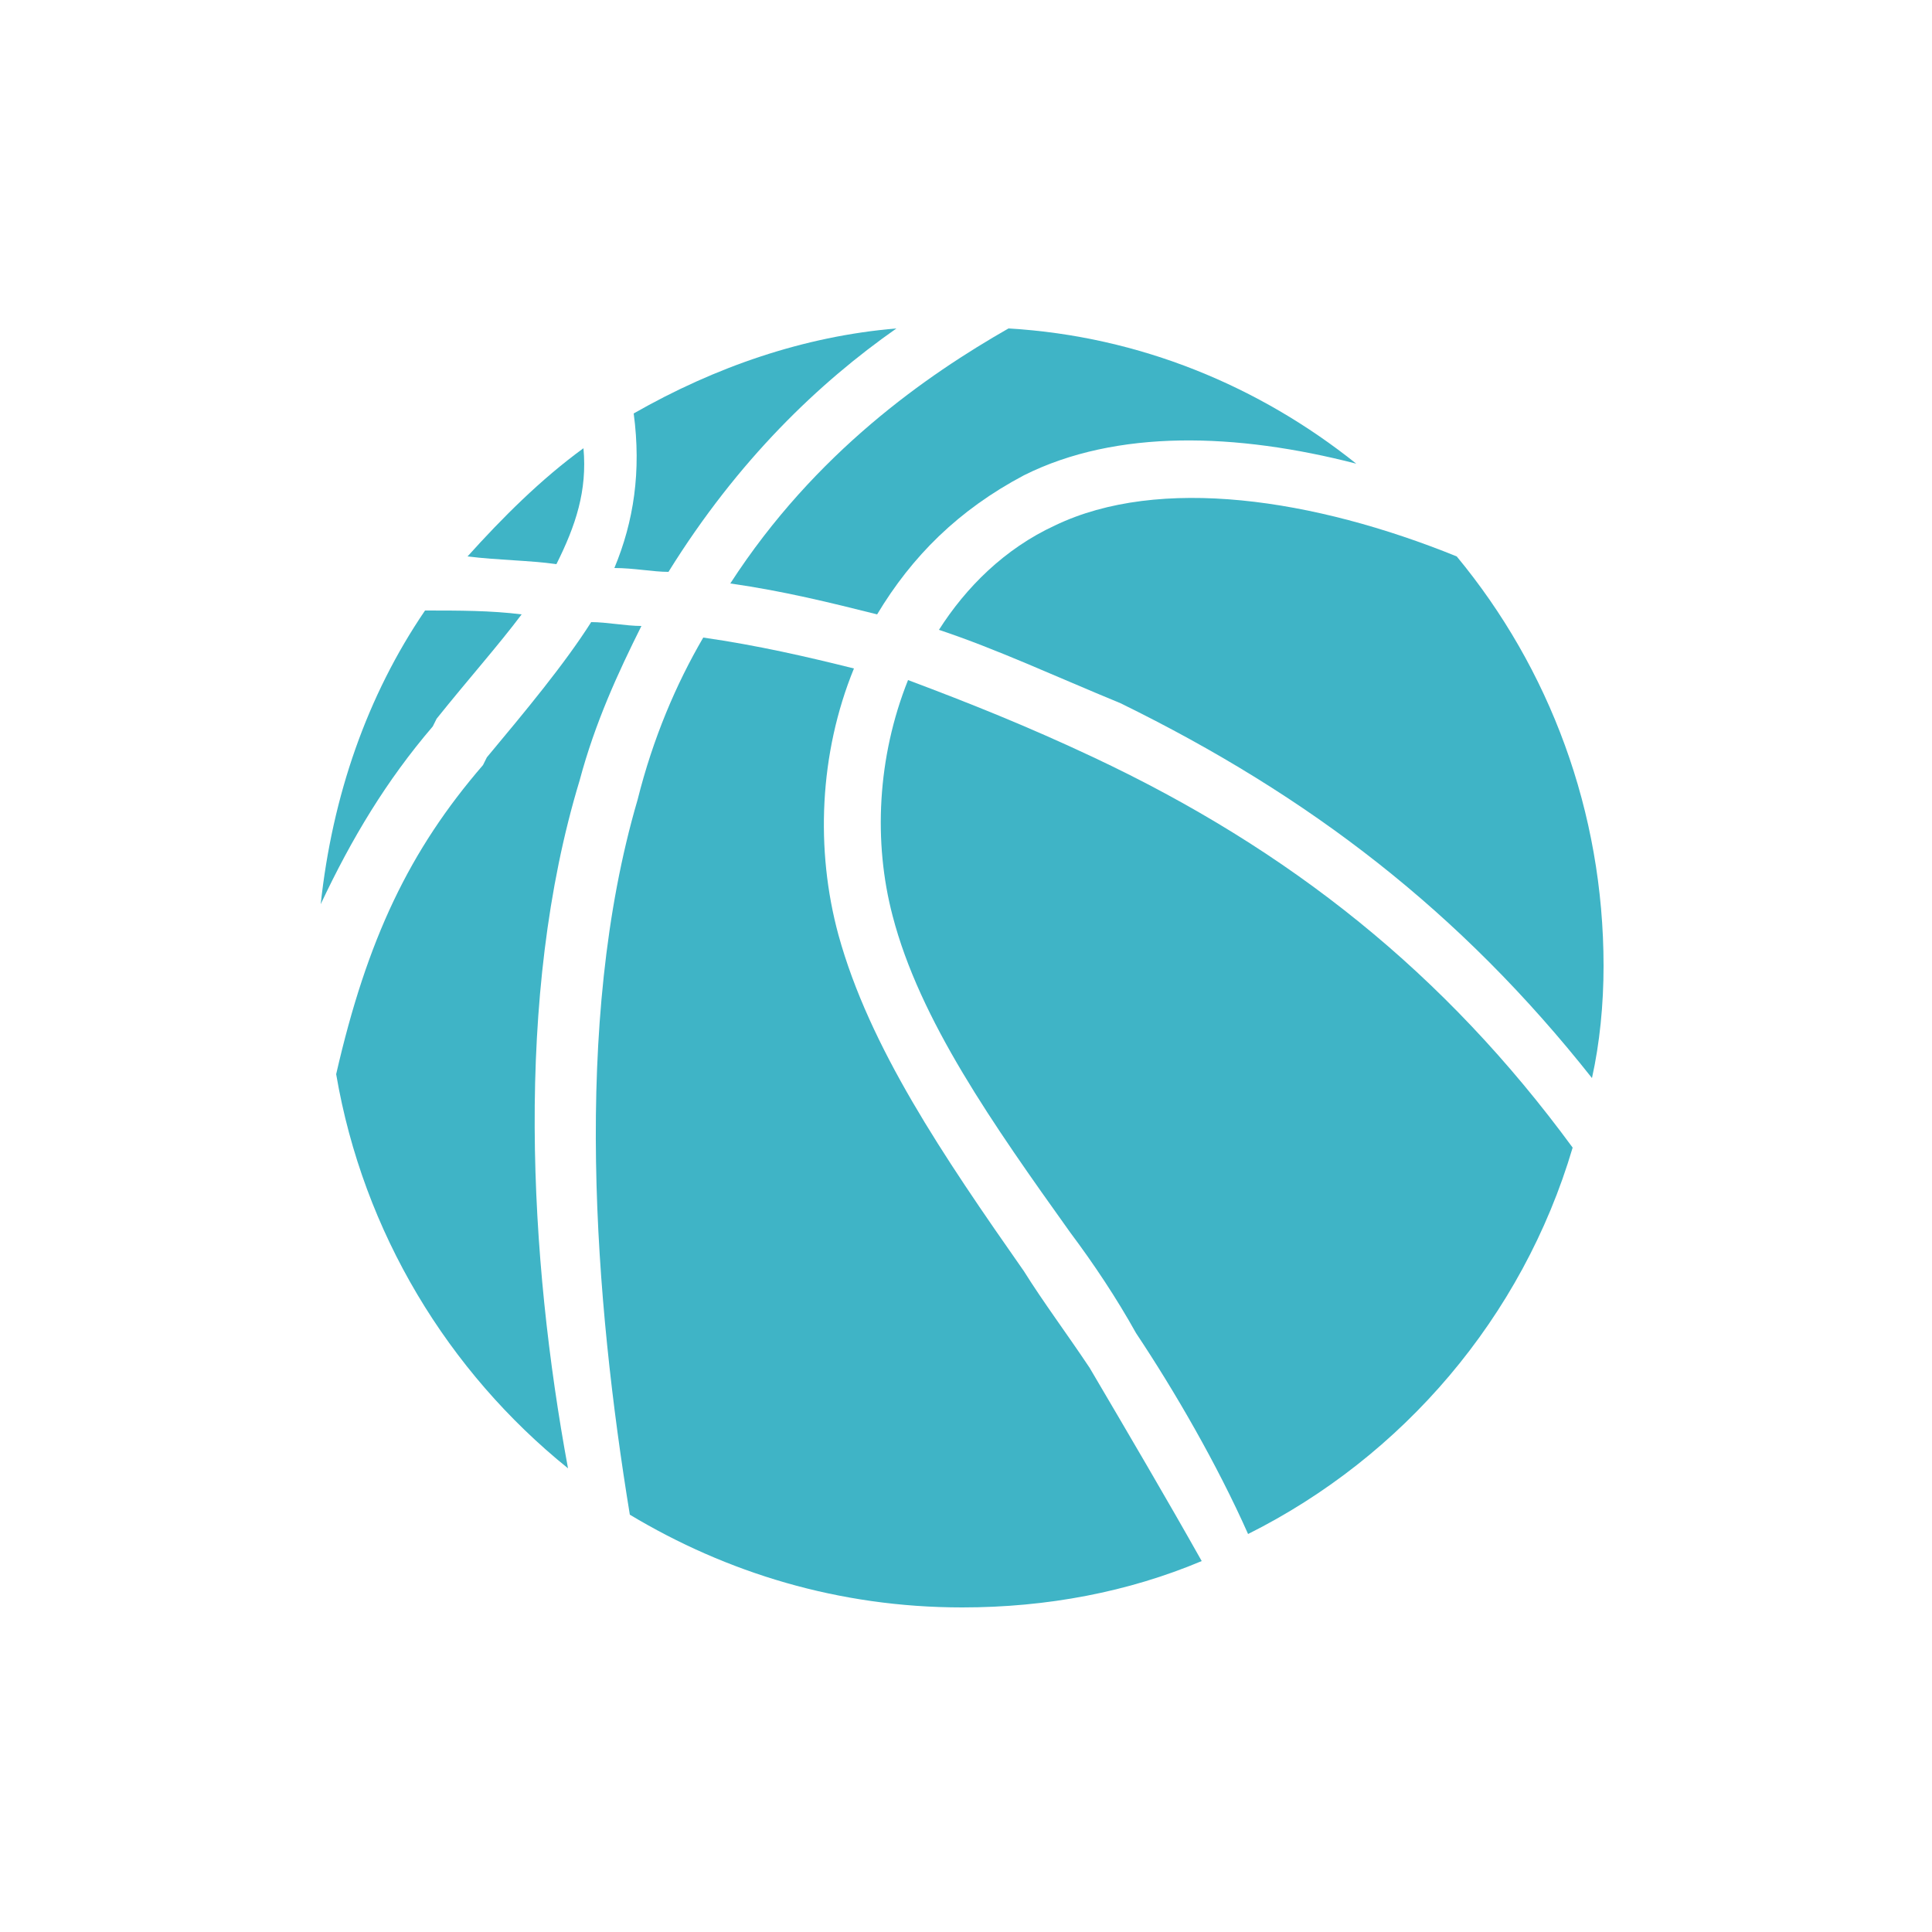 <?xml version="1.0" encoding="utf-8"?>
<!-- Generator: Adobe Illustrator 18.0.0, SVG Export Plug-In . SVG Version: 6.00 Build 0)  -->
<!DOCTYPE svg PUBLIC "-//W3C//DTD SVG 1.1//EN" "http://www.w3.org/Graphics/SVG/1.1/DTD/svg11.dtd">
<svg version="1.1" xmlns="http://www.w3.org/2000/svg" xmlns:xlink="http://www.w3.org/1999/xlink" x="0px" y="0px"
	 viewBox="0 0 50 50" enable-background="new 0 0 50 50" xml:space="preserve">
<g id="Слой_1" display="none">
	<circle display="inline" fill="none" stroke="#57CD9D" stroke-miterlimit="10" cx="25" cy="25" r="25"/>
</g>
<g id="Слой_2" display="none">
	<g display="inline">
		<path fill="#E23C30" d="M40.4,28.6c-0.6-0.9-1.8-1.1-2.7-0.6c-4.4,2.9-9.4,4.2-14.4,4.2c-0.1,1.3-0.1,2.6,0,3.9
			c5.7,0,11.5-1.5,16.5-4.8C40.7,30.7,40.9,29.5,40.4,28.6C40.4,28.6,40.4,28.6,40.4,28.6z"/>
		<path fill="#E23C30" d="M29.5,37.3c-2,0.4-4,0.6-5.9,0.6c0.3,1.3,0.7,2.6,1.3,3.8c1.8-0.1,3.6-0.3,5.4-0.6
			c1.1-0.2,1.7-1.2,1.5-2.3C31.6,37.7,30.6,37.1,29.5,37.3z"/>
		<path fill="#E23C30" d="M41.3,20.8c-0.1-0.1-0.2-0.3-0.3-0.4c-0.8-0.7-2-0.7-2.7,0c-3.6,3.7-8.3,5.8-13.4,6.1
			c-0.6,1.3-1,2.6-1.3,3.9c0.1,0,0.2,0,0.2,0c6.5-0.1,12.6-2.7,17.2-7.3C41.7,22.5,41.8,21.5,41.3,20.8z"/>
		<path fill="#E23C30" d="M19.3,19.5c-1-0.8-2.2-1.4-3.4-1.9c-2.9,4.9-4.4,10.7-4.1,16.7c0.1,1,0.9,1.8,1.9,1.8c0,0,0.1,0,0.1,0
			c1.1-0.1,1.9-1,1.8-2C15.4,28.8,16.7,23.8,19.3,19.5z"/>
		<path fill="#E23C30" d="M10.3,16.1c-0.8,1.6-1.6,3.3-2.2,5c-0.3,1,0.2,2.1,1.2,2.5c1,0.3,2.1-0.2,2.5-1.2c0.7-1.9,1.5-3.7,2.5-5.4
			C13,16.5,11.6,16.2,10.3,16.1z"/>
		<path fill="#E23C30" d="M23.4,23.6c-0.8-1.1-1.7-2.1-2.8-3.1c0,0.1-0.1,0.1-0.1,0.2c-3.2,5.7-4,12.3-2.3,18.6
			c0.2,0.9,1,1.4,1.9,1.4c0.2,0,0.3,0,0.5-0.1c1-0.3,1.6-1.4,1.3-2.4C20.6,33.4,21.1,28.2,23.4,23.6z"/>
		<path fill="#E23C30" d="M21.5,12c4.7,2.4,8.4,6,10.8,10.3c1.2-0.5,2.3-1.2,3.3-1.9c-2.8-5-7.1-9.2-12.4-11.9
			c-0.9-0.5-2-0.1-2.6,0.8c0,0,0,0.1-0.1,0.1C20.1,10.3,20.5,11.5,21.5,12z"/>
		<path fill="#E23C30" d="M37.1,19.2c1-0.9,1.9-1.9,2.7-3c-1-1.5-2-3-3.2-4.4c-0.7-0.8-1.9-0.9-2.7-0.2c-0.8,0.7-0.9,1.9-0.2,2.7
			C34.9,15.9,36.1,17.5,37.1,19.2z"/>
		<path fill="#E23C30" d="M14.6,15.3c5,1.3,9.2,4.3,12,8.6c1.4-0.1,2.7-0.4,4-0.9c0-0.1-0.1-0.1-0.1-0.2c-3.3-5.6-8.6-9.6-15-11.2
			c-0.9-0.2-1.7,0.2-2.2,0.9c-0.1,0.1-0.2,0.3-0.2,0.5C13,13.9,13.6,15,14.6,15.3z"/>
	</g>
</g>
<g id="Слой_3">
	<g>
		<path fill="#3FB4C6" d="M14.4,14.6c0.5-1,0.8-1.9,0.7-3c-1.1,0.8-2.1,1.8-3,2.8C12.9,14.5,13.7,14.5,14.4,14.6z"/>
		<path fill="#3FB4C6" d="M41.2,27.9c0.2-0.9,0.3-1.9,0.3-2.9c0-4-1.4-7.7-3.8-10.6c-3.7-1.5-7.7-2.1-10.4-0.8
			c-1.3,0.6-2.3,1.6-3,2.7c1.5,0.5,3,1.2,4.7,1.9C33.9,20.6,37.8,23.6,41.2,27.9z"/>
		<path fill="#3FB4C6" d="M26.5,12.3c2.4-1.2,5.5-1.1,8.6-0.3c-2.5-2-5.6-3.3-9-3.5c-2.1,1.2-5,3.2-7.2,6.6c1.4,0.2,2.6,0.5,3.8,0.8
			C23.6,14.4,24.8,13.2,26.5,12.3z"/>
		<path fill="#3FB4C6" d="M17.3,14.8c1.8-2.9,3.9-4.9,5.9-6.3c-2.4,0.2-4.7,1-6.8,2.2c0.2,1.5,0,2.8-0.5,4
			C16.4,14.7,16.9,14.8,17.3,14.8z"/>
		<path fill="#3FB4C6" d="M15,20.2c0.4-1.5,1-2.8,1.6-4c-0.4,0-0.9-0.1-1.3-0.1c-0.7,1.1-1.7,2.3-2.7,3.5l-0.1,0.2
			c-1.9,2.2-3,4.5-3.8,8c0.7,4.1,2.9,7.7,6,10.2C13.7,32.6,13.3,25.8,15,20.2z"/>
		<path fill="#3FB4C6" d="M28.3,19.6c-1.7-0.8-3.2-1.4-4.8-2c-0.8,2-0.9,4.2-0.4,6.1c0.7,2.7,2.6,5.4,4.6,8.2
			c0.6,0.8,1.2,1.7,1.7,2.6c1,1.5,2.1,3.4,2.9,5.2c4-2,7.1-5.6,8.4-10C37.4,25.2,33.4,22,28.3,19.6z"/>
		<path fill="#3FB4C6" d="M28.2,35.4c-0.6-0.9-1.2-1.7-1.7-2.5c-2.1-3-4-5.8-4.8-8.7c-0.6-2.2-0.5-4.7,0.4-6.9
			c-1.2-0.3-2.5-0.6-3.9-0.8c-0.7,1.2-1.3,2.6-1.7,4.2c-1.7,5.8-1.1,13-0.2,18.5c2.5,1.5,5.4,2.4,8.6,2.4c2.2,0,4.3-0.4,6.2-1.2
			C30.2,38.8,29.2,37.1,28.2,35.4z"/>
		<path fill="#3FB4C6" d="M11.2,18.8l0.1-0.2c0.8-1,1.6-1.9,2.2-2.7c-0.8-0.1-1.6-0.1-2.5-0.1c-1.5,2.2-2.4,4.8-2.7,7.6
			C9.1,21.7,10,20.2,11.2,18.8z"/>
	</g>
</g>
<g id="Слой_4" display="none">
	<g display="inline">
		<g>
			<path fill="#FF9160" d="M29.4,32c2.3-0.5,4.4-1.7,6.2-3.5c4.9-4.9,5.1-12.7,0.4-17.4s-12.5-4.5-17.4,0.4c-1.8,1.8-2.9,4-3.5,6.2
				L29.4,32z"/>
			<circle fill="#FF9160" cx="36.1" cy="36.8" r="3.3"/>
			<path fill="#FF9160" d="M15,20.9l11.3,11.3c0,0-6.8-0.9-8.3,0.7c-1.6,1.6-6.7,6.7-6.9,6.9s-0.8,0.3-1.1,0
				c-0.3-0.3-2.2-2.2-2.5-2.5c-0.3-0.3-0.5-0.8,0-1.3c0.5-0.5,5.9-5.9,7-7C15.5,28,15,20.9,15,20.9z"/>
		</g>
	</g>
</g>
<g id="Слой_5" display="none">
	<g display="inline">
		<path fill="#3879BB" d="M29.4,5.4c-3.8-2.1-9.5,0.8-12.7,6.6c-2.8,5.1-2.7,10.7,0,13.4l-0.4,1.9L9.3,40l1.6,0.9L18,28l1.2-1.2
			c3.7,0.9,8.5-2,11.4-7.1C33.8,13.9,33.3,7.5,29.4,5.4z M17.4,27.4l-0.3-0.2l0.3-1.3c0.2,0.1,0.3,0.2,0.5,0.3
			c0.2,0.1,0.3,0.1,0.5,0.2L17.4,27.4z"/>
		<g>
			<path fill="#3879BB" d="M30,31.5c1.9,0.1,2.5,1.9,3.1,3.9l0.1,0.2c0.2,0.8,0.8,1.3,1.5,1.5c1,0.2,2.2-0.2,3.1-1.1
				c0.9-0.9,1.2-2,0.9-2.9c-0.2-0.7-0.7-1.1-1.3-1.2c-0.7-0.1-4.2-0.9-4.6-2.8c-0.1-0.7-0.1-1.4,0.2-2c-2.2,0.6-3.8,2.4-4.3,4.6
				C29.1,31.6,29.5,31.5,30,31.5z"/>
			<path fill="#3879BB" d="M34.7,26.9c-0.1,0-0.2,0-0.3,0c-0.6,0.5-0.7,1.3-0.6,2.1c0.2,0.8,1.8,1.6,3.8,2c1,0.2,1.7,0.9,2,1.9
				c0.4,1.3,0,2.7-1.1,3.9c-0.9,0.9-2.1,1.4-3.1,1.4c-0.3,0-0.6,0-0.8-0.1c-1.1-0.3-1.9-1-2.2-2.1l-0.1-0.2
				c-0.7-2.1-1.1-3.2-2.3-3.3c-0.4,0-0.9,0-1.2,0.4c0,0.1-0.1,0.1-0.1,0.2c0.1,3.3,2.7,5.9,6,5.9c3.3,0,6-2.7,6-6
				C40.7,29.6,38,26.9,34.7,26.9z"/>
		</g>
	</g>
</g>
<g id="Слой_6" display="none">
	<path display="inline" fill="#57CD9D" d="M37.7,21.8c-1,0-2,0.2-2.9,0.7l-1.7-6.1c0.2-0.2,0.5-0.5,0.9-0.8c0.7-0.6,1-1.4,0.7-2
		c-0.2-0.5-0.7-0.9-1.3-0.9h-5.1c-0.4,0-0.7,0.3-0.7,0.7c0,0.4,0.3,0.7,0.7,0.7l5,0c0,0.1-0.1,0.2-0.2,0.3c-0.9,0.7-1.3,1.2-1.3,1.2
		L31.5,16l0.5,1.9H18.9L18,15.7h2.7c0.3,0,0.6-0.3,0.6-0.6c0-0.3-0.3-0.6-0.6-0.6h-5.1c-0.3,0-0.6,0.3-0.6,0.6
		c0,0.3,0.3,0.6,0.6,0.6h1.1c0,0.1,0,0.1,0,0.2l0.9,2.1c0,0,0,0,0,0l-2.4,4.2c-0.8-0.3-1.6-0.5-2.5-0.5c-3.7,0-6.7,3-6.7,6.7
		c0,3.7,3,6.7,6.7,6.7c3.5,0,6.4-2.7,6.7-6.1H20c0.2,0.8,0.7,1.5,1.4,1.9l-0.5,1.1h-1.1c-0.2,0-0.3,0.1-0.3,0.3s0.1,0.3,0.3,0.3h2.6
		c0.2,0,0.3-0.1,0.3-0.3s-0.1-0.3-0.3-0.3h-0.9l0.4-0.9c0.3,0.1,0.5,0.1,0.8,0.1c1.5,0,2.8-1.2,2.8-2.8c0-0.4-0.1-0.8-0.2-1.1
		l7.9-5.4l0.3,1.2C32,24.6,31,26.5,31,28.6c0,3.7,3,6.7,6.7,6.7s6.7-3,6.7-6.7C44.5,24.9,41.4,21.8,37.7,21.8z M12.7,34.1
		c-3.1,0-5.5-2.5-5.5-5.6c0-3.1,2.5-5.5,5.5-5.5c0.7,0,1.3,0.1,1.9,0.3l-2.9,5c-0.1,0.2-0.1,0.4,0,0.6c0.1,0.2,0.3,0.3,0.5,0.3h5.9
		C17.9,32,15.5,34.1,12.7,34.1z M13.3,28.1l2.4-4.1c1.4,0.9,2.4,2.4,2.5,4.1H13.3z M19.4,28.1c-0.2-2.2-1.4-4.1-3.1-5.2l2-3.5l3,6.9
		c-0.6,0.4-1.1,1-1.3,1.7H19.4z M21.5,26.9l0.5,1.2h-1.4C20.8,27.6,21.1,27.2,21.5,26.9z M21.6,30.6c-0.5-0.3-0.8-0.8-1-1.3h1.5
		L21.6,30.6z M22.7,30.9c-0.2,0-0.4,0-0.6-0.1l0.6-1.6H23c0.2,0,0.4-0.1,0.5-0.3c0-0.1,0.1-0.1,0.1-0.2l1.2-0.8
		c0.1,0.2,0.2,0.5,0.2,0.8C24.9,29.9,23.9,30.9,22.7,30.9z M22.7,26.6C22.7,26.6,22.7,26.6,22.7,26.6c0.2,0,0.4,0,0.6,0.1L23,27.3
		L22.7,26.6z M23.8,27.2l0.1-0.3c0.1,0,0.1,0.1,0.2,0.1L23.8,27.2z M24.5,26.6c-0.1-0.1-0.3-0.2-0.4-0.3l0.6-1.5h1.1
		c0.2,0,0.3-0.1,0.3-0.3s-0.1-0.3-0.3-0.3h-2.6c-0.2,0-0.3,0.1-0.3,0.3s0.1,0.3,0.3,0.3H24l-0.5,1.2C23.3,26,23,26,22.7,26
		c-0.1,0-0.2,0-0.3,0l-2.9-6.7h12.9l0.5,1.6L24.5,26.6z M37.7,34.1c-3.1,0-5.5-2.5-5.5-5.6c0-1.6,0.6-3,1.7-4l0.5,1.9l2.6,2.9
		c0.1,0.2,0.4,0.3,0.6,0.3c0.2,0,0.3-0.1,0.5-0.2c0.3-0.3,0.3-0.7,0.1-1.1l-2.3-2.7l-0.6-2.1c0.8-0.4,1.6-0.6,2.6-0.6
		c3.1,0,5.5,2.5,5.5,5.5C43.3,31.7,40.8,34.1,37.7,34.1z"/>
</g>
</svg>
